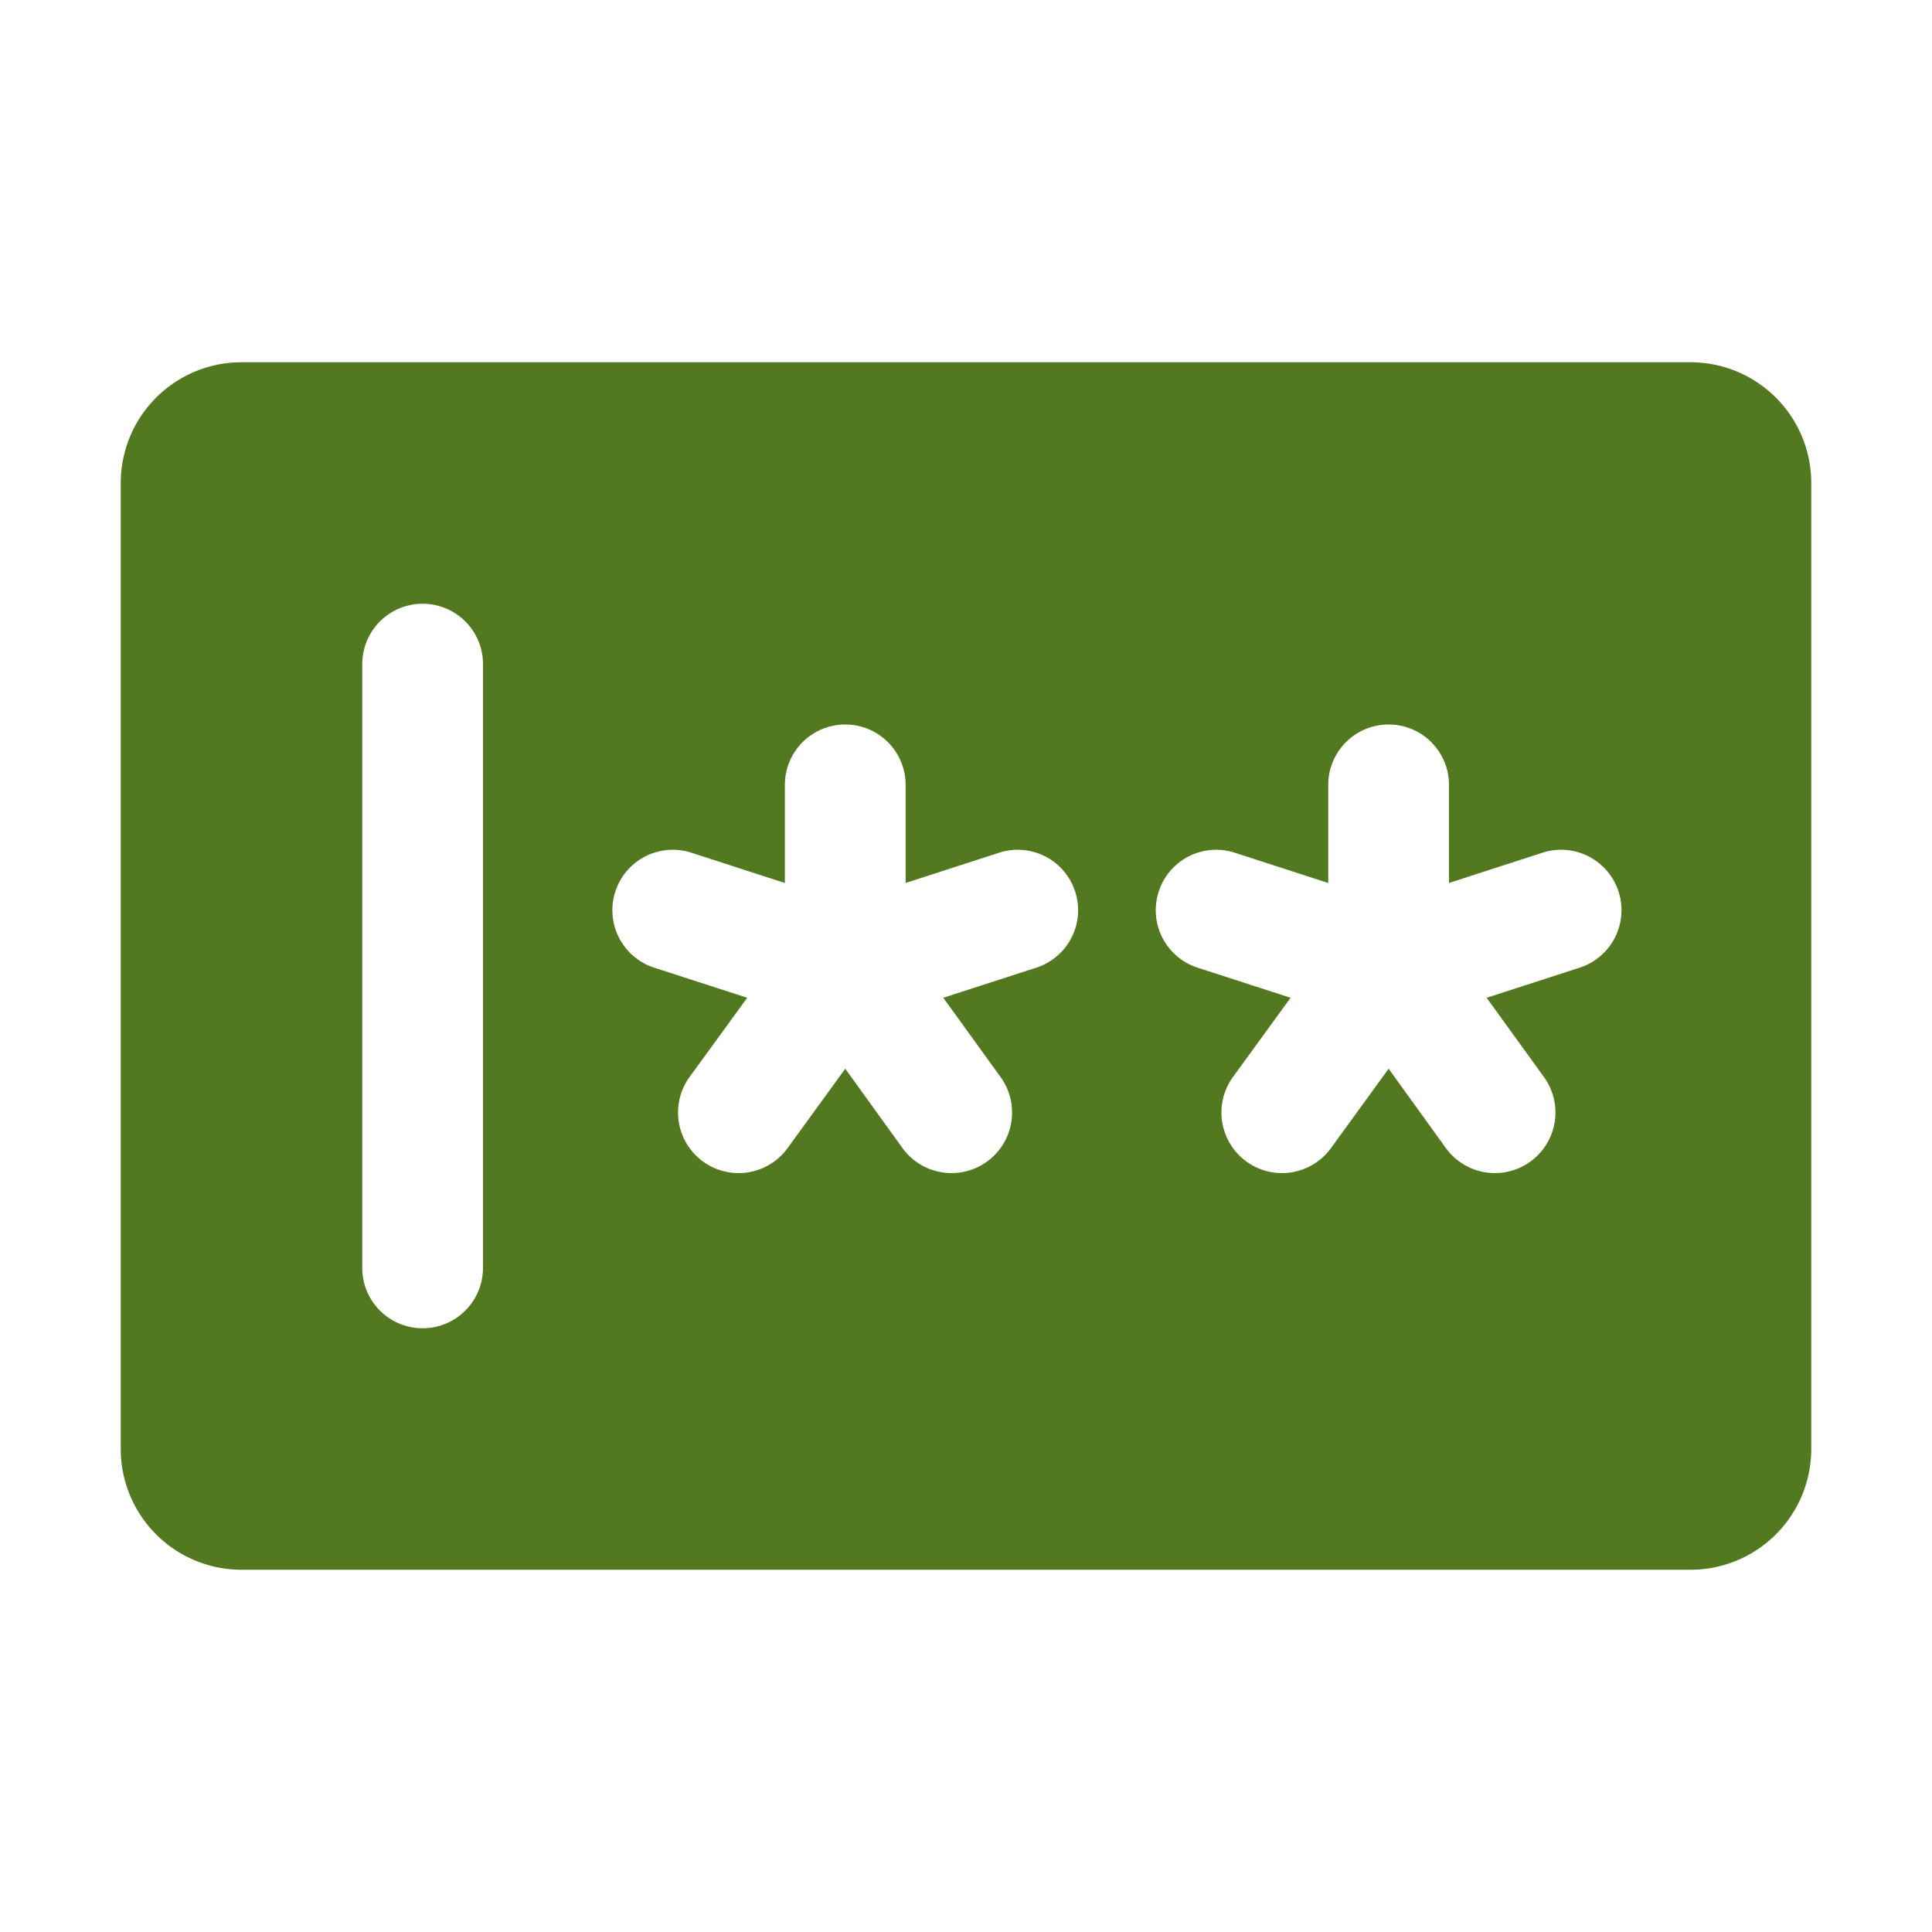 <svg xmlns="http://www.w3.org/2000/svg" width="1em" height="1em" viewBox="0 0 256 256"><path fill="#527920" d="M224 48H32a16 16 0 0 0-16 16v128a16 16 0 0 0 16 16h192a16 16 0 0 0 16-16V64a16 16 0 0 0-16-16m-19.42 94.71a8 8 0 1 1-13 9.41L184 141.61l-7.63 10.51a8 8 0 1 1-13-9.41l7.64-10.5l-12.36-4a8 8 0 1 1 5-15.21l12.35 4v-13a8 8 0 0 1 16 0v13l12.35-4a8 8 0 0 1 5 15.21l-12.36 4Zm-72 0a8 8 0 1 1-13 9.41L112 141.61l-7.63 10.51a8 8 0 1 1-13-9.41l7.64-10.5l-12.36-4a8 8 0 1 1 5-15.21l12.35 4v-13a8 8 0 0 1 16 0v13l12.35-4a8 8 0 1 1 5 15.21l-12.36 4ZM64 88v80a8 8 0 0 1-16 0V88a8 8 0 0 1 16 0"/></svg>
